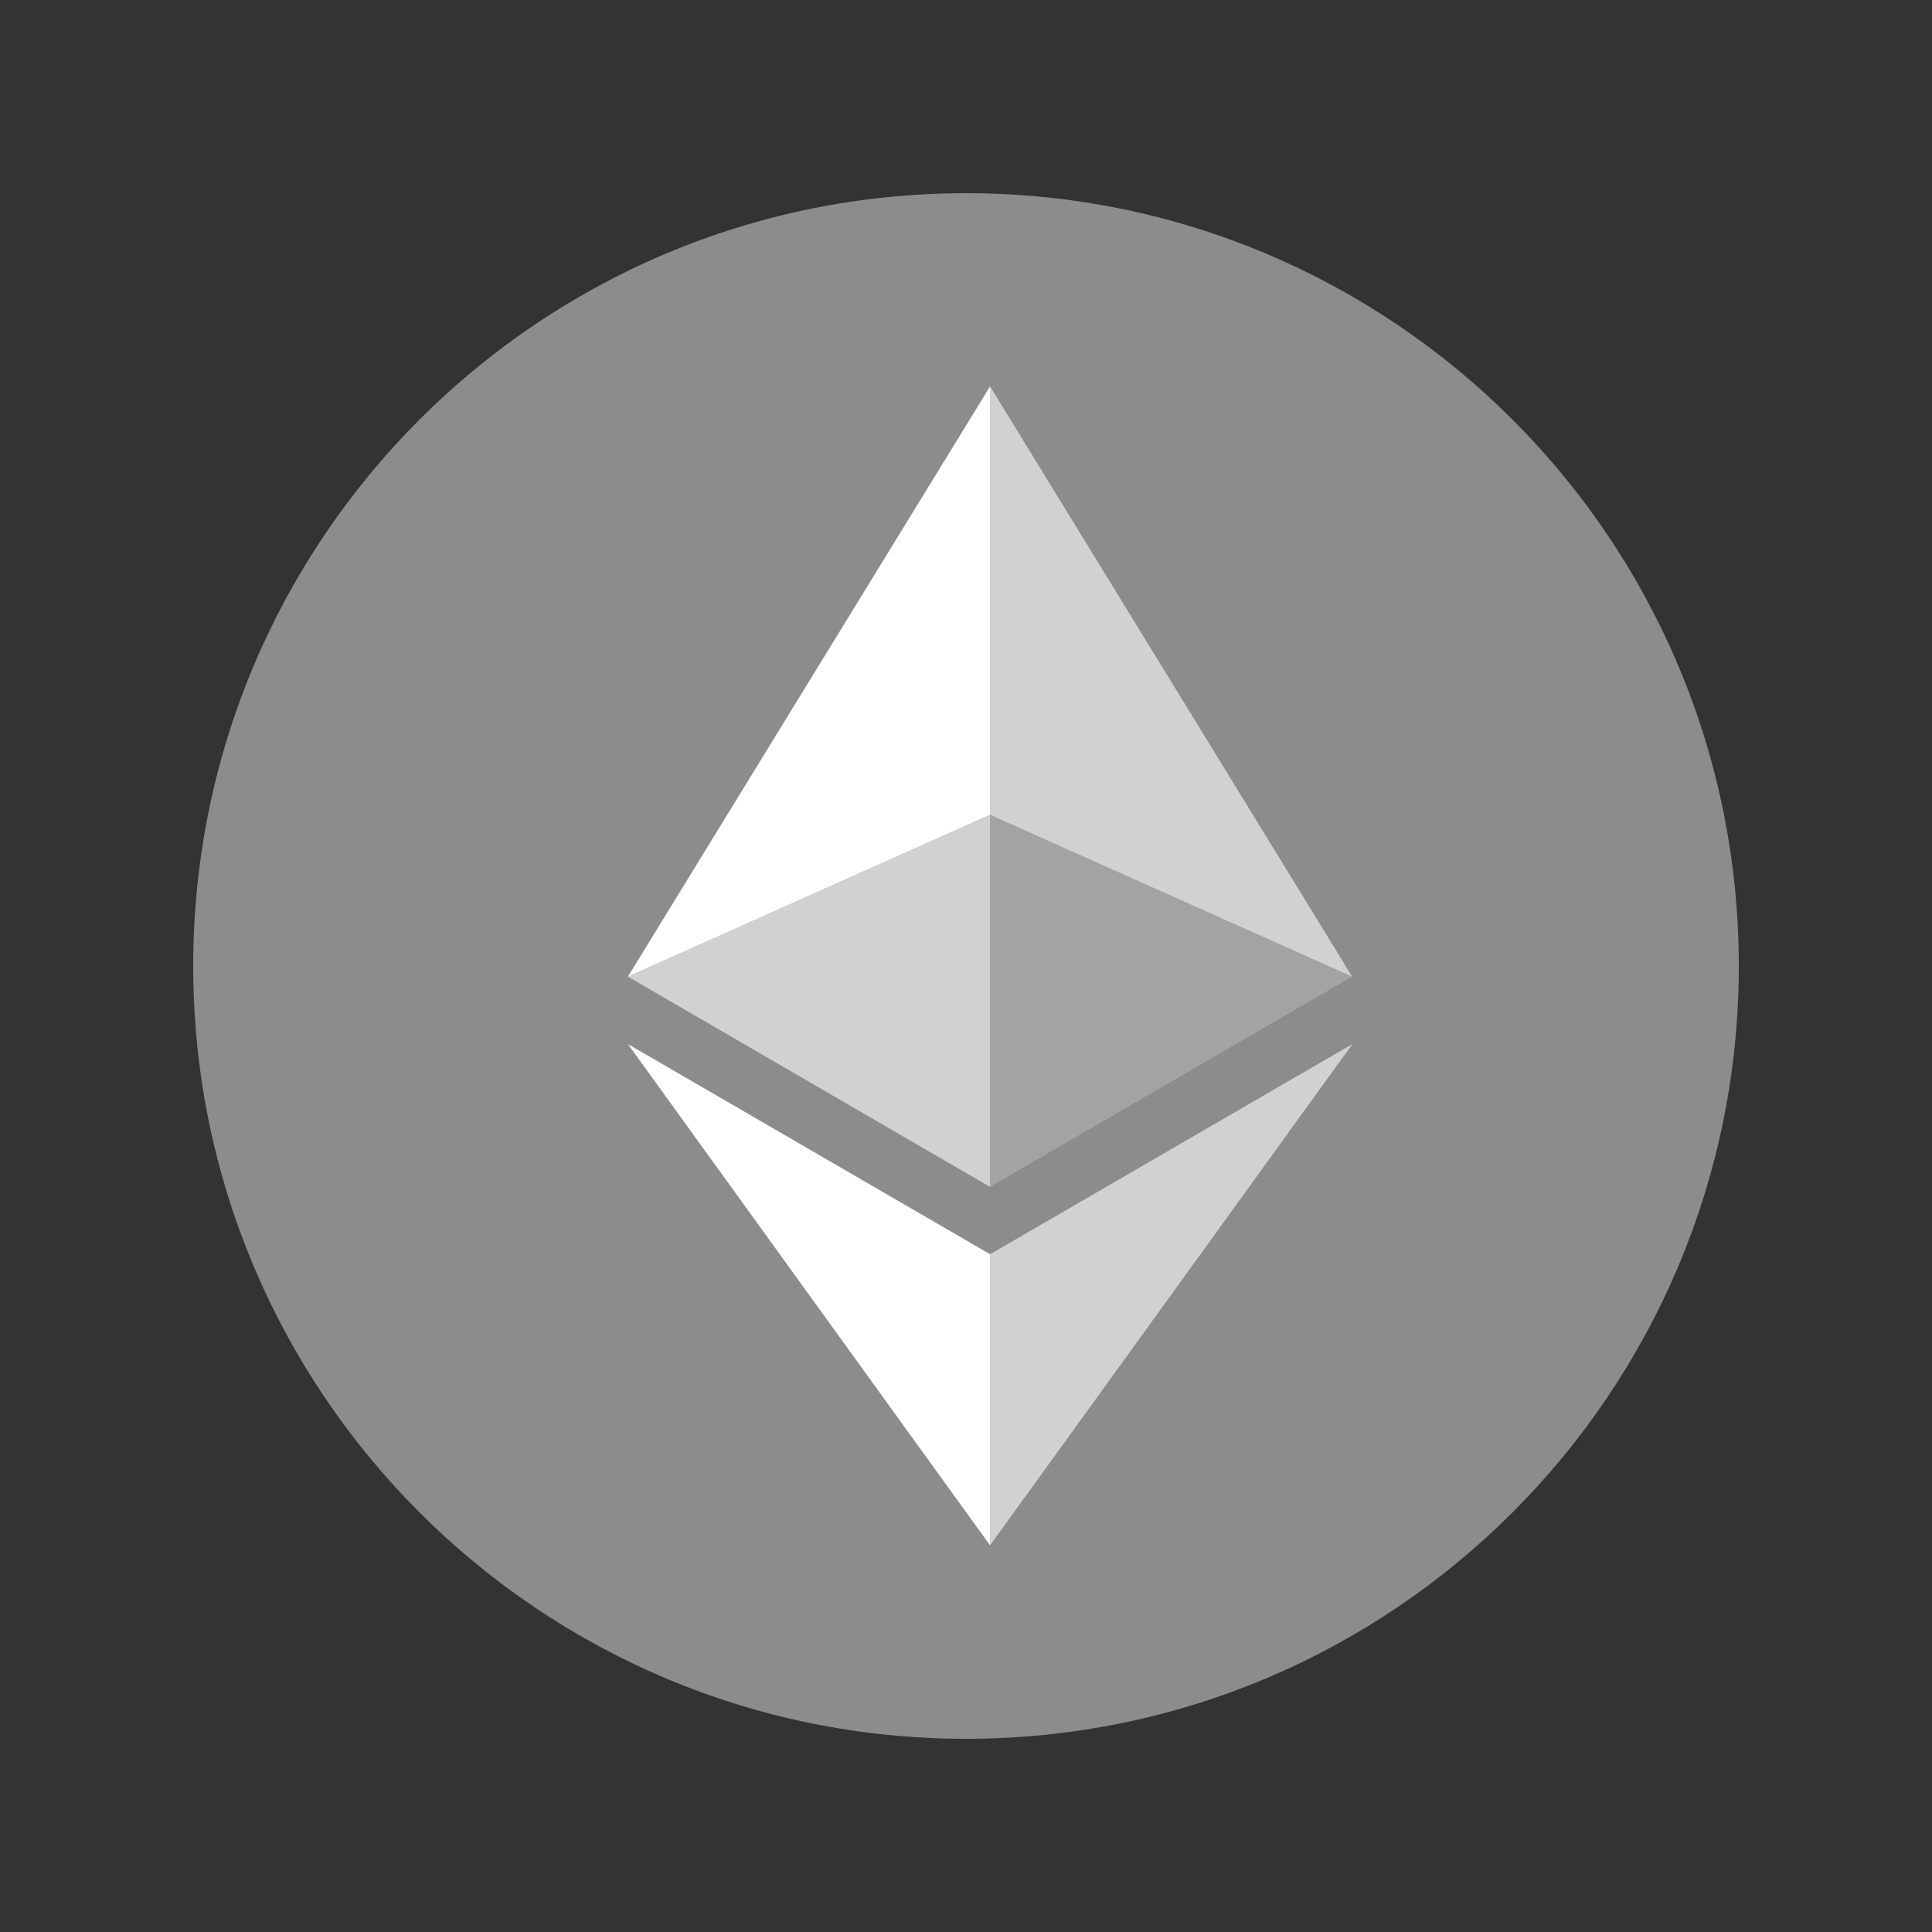 <svg width="40" height="40" viewBox="0 0 40 40" fill="none" xmlns="http://www.w3.org/2000/svg">
<rect x="0" y="0" width="40" height="40" fill="#333333" stroke="none"/>
<path d="M20 36C28.837 36 36 28.837 36 20C36 11.163 28.837 4 20 4C11.163 4 4 11.163 4 20C4 28.837 11.163 36 20 36Z" fill="#8C8C8C"/>
<path d="M20.498 8V16.87L27.995 20.22L20.498 8Z" fill="white" fill-opacity="0.602"/>
<path d="M20.498 8L13 20.22L20.498 16.87V8Z" fill="white"/>
<path d="M20.498 25.968V31.995L28 21.616L20.498 25.968Z" fill="white" fill-opacity="0.602"/>
<path d="M20.498 31.995V25.967L13 21.616L20.498 31.995Z" fill="white"/>
<path d="M20.498 24.573L27.995 20.22L20.498 16.872V24.573Z" fill="white" fill-opacity="0.2"/>
<path d="M13 20.22L20.498 24.573V16.872L13 20.22Z" fill="white" fill-opacity="0.602"/>
</svg>
